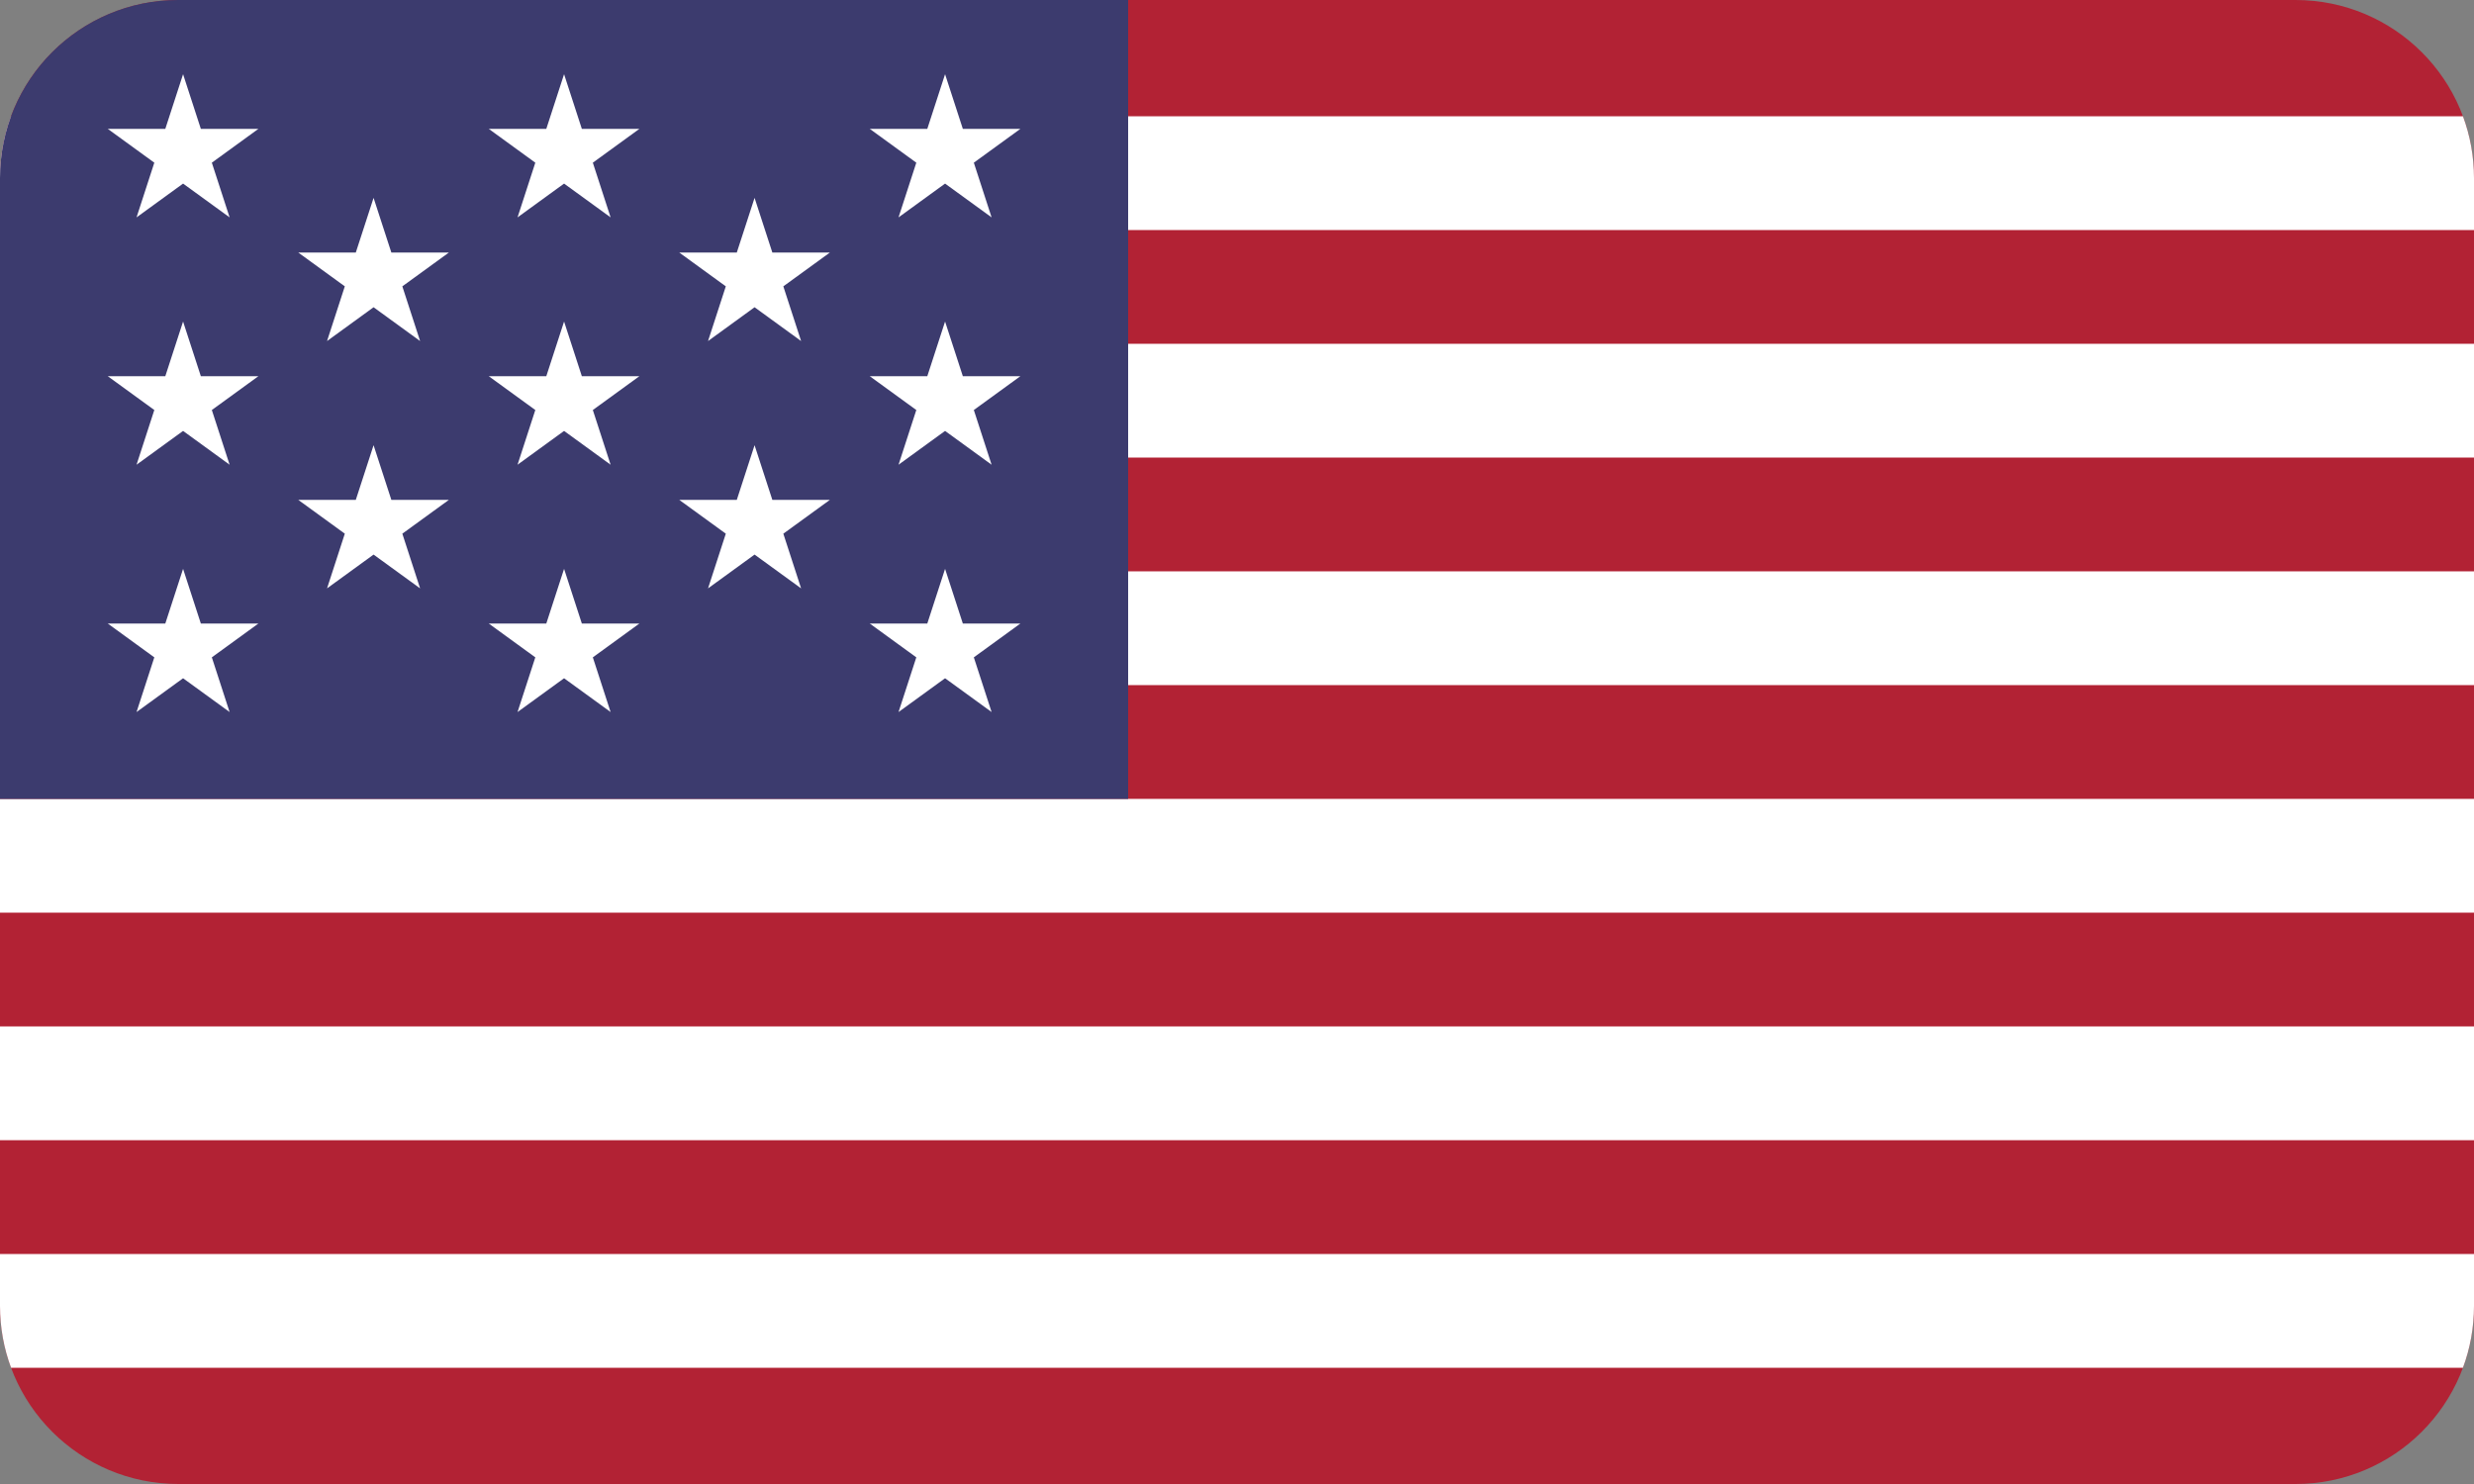 <svg width="200" height="120" viewBox="0 0 200 120" fill="none" xmlns="http://www.w3.org/2000/svg">
<rect x="0" y="0" width="200" height="120" fill="#808080" stroke="none"/>
<g clip-path="url(#clip0)">
<path d="M0 14.4C0 6.447 6.46 0 14.429 0H185.571C193.54 0 200 6.447 200 14.4V105.6C200 113.553 193.54 120 185.571 120H14.429C6.46 120 0 113.553 0 105.6V14.4Z" fill="#B22234"/>
<path d="M0.894 9.4C0.316 10.957 0 12.642 0 14.4V18.6H200V14.4C200 12.642 199.684 10.957 199.106 9.4H0.894Z" fill="white"/>
<path d="M200 27.8H0V37H200V27.8Z" fill="white"/>
<path d="M200 46.2H0V55.4H200V46.2Z" fill="white"/>
<path d="M200 64.6H0V73.8H200V64.6Z" fill="white"/>
<path d="M200 83H0V92.2H200V83Z" fill="white"/>
<path d="M200 101.4H0V105.6C0 107.358 0.316 109.043 0.894 110.6H199.106C199.684 109.043 200 107.358 200 105.6V101.4Z" fill="white"/>
<path d="M0 14.4C0 6.447 6.447 0 14.4 0H91.2V64.6H0V14.4Z" fill="#3C3B6E"/>
<path d="M14.8 46L16.237 50.422H20.887L17.125 53.155L18.562 57.578L14.8 54.845L11.038 57.578L12.475 53.155L8.713 50.422H13.363L14.8 46Z" fill="white"/>
<path d="M45.6 46L47.037 50.422H51.687L47.925 53.155L49.362 57.578L45.6 54.845L41.838 57.578L43.275 53.155L39.513 50.422H44.163L45.6 46Z" fill="white"/>
<path d="M76.4 46L77.837 50.422H82.487L78.725 53.155L80.162 57.578L76.4 54.845L72.638 57.578L74.075 53.155L70.313 50.422H74.963L76.4 46Z" fill="white"/>
<path d="M30.2 36L31.637 40.422H36.287L32.525 43.155L33.962 47.578L30.2 44.845L26.438 47.578L27.875 43.155L24.113 40.422H28.763L30.2 36Z" fill="white"/>
<path d="M61 36L62.437 40.422H67.087L63.325 43.155L64.762 47.578L61 44.845L57.238 47.578L58.675 43.155L54.913 40.422H59.563L61 36Z" fill="white"/>
<path d="M14.8 26L16.237 30.422H20.887L17.125 33.155L18.562 37.578L14.8 34.845L11.038 37.578L12.475 33.155L8.713 30.422H13.363L14.8 26Z" fill="white"/>
<path d="M45.6 26L47.037 30.422H51.687L47.925 33.155L49.362 37.578L45.6 34.845L41.838 37.578L43.275 33.155L39.513 30.422H44.163L45.6 26Z" fill="white"/>
<path d="M76.4 26L77.837 30.422H82.487L78.725 33.155L80.162 37.578L76.4 34.845L72.638 37.578L74.075 33.155L70.313 30.422H74.963L76.4 26Z" fill="white"/>
<path d="M30.2 16L31.637 20.422H36.287L32.525 23.155L33.962 27.578L30.2 24.845L26.438 27.578L27.875 23.155L24.113 20.422H28.763L30.2 16Z" fill="white"/>
<path d="M61 16L62.437 20.422H67.087L63.325 23.155L64.762 27.578L61 24.845L57.238 27.578L58.675 23.155L54.913 20.422H59.563L61 16Z" fill="white"/>
<path d="M14.8 6L16.237 10.422H20.887L17.125 13.155L18.562 17.578L14.8 14.845L11.038 17.578L12.475 13.155L8.713 10.422H13.363L14.8 6Z" fill="white"/>
<path d="M45.6 6L47.037 10.422H51.687L47.925 13.155L49.362 17.578L45.6 14.845L41.838 17.578L43.275 13.155L39.513 10.422H44.163L45.6 6Z" fill="white"/>
<path d="M76.4 6L77.837 10.422H82.487L78.725 13.155L80.162 17.578L76.4 14.845L72.638 17.578L74.075 13.155L70.313 10.422H74.963L76.4 6Z" fill="white"/>
</g>
<defs>
<clipPath id="clip0">
<rect width="200" height="120" fill="white"/>
</clipPath>
</defs>
</svg>
